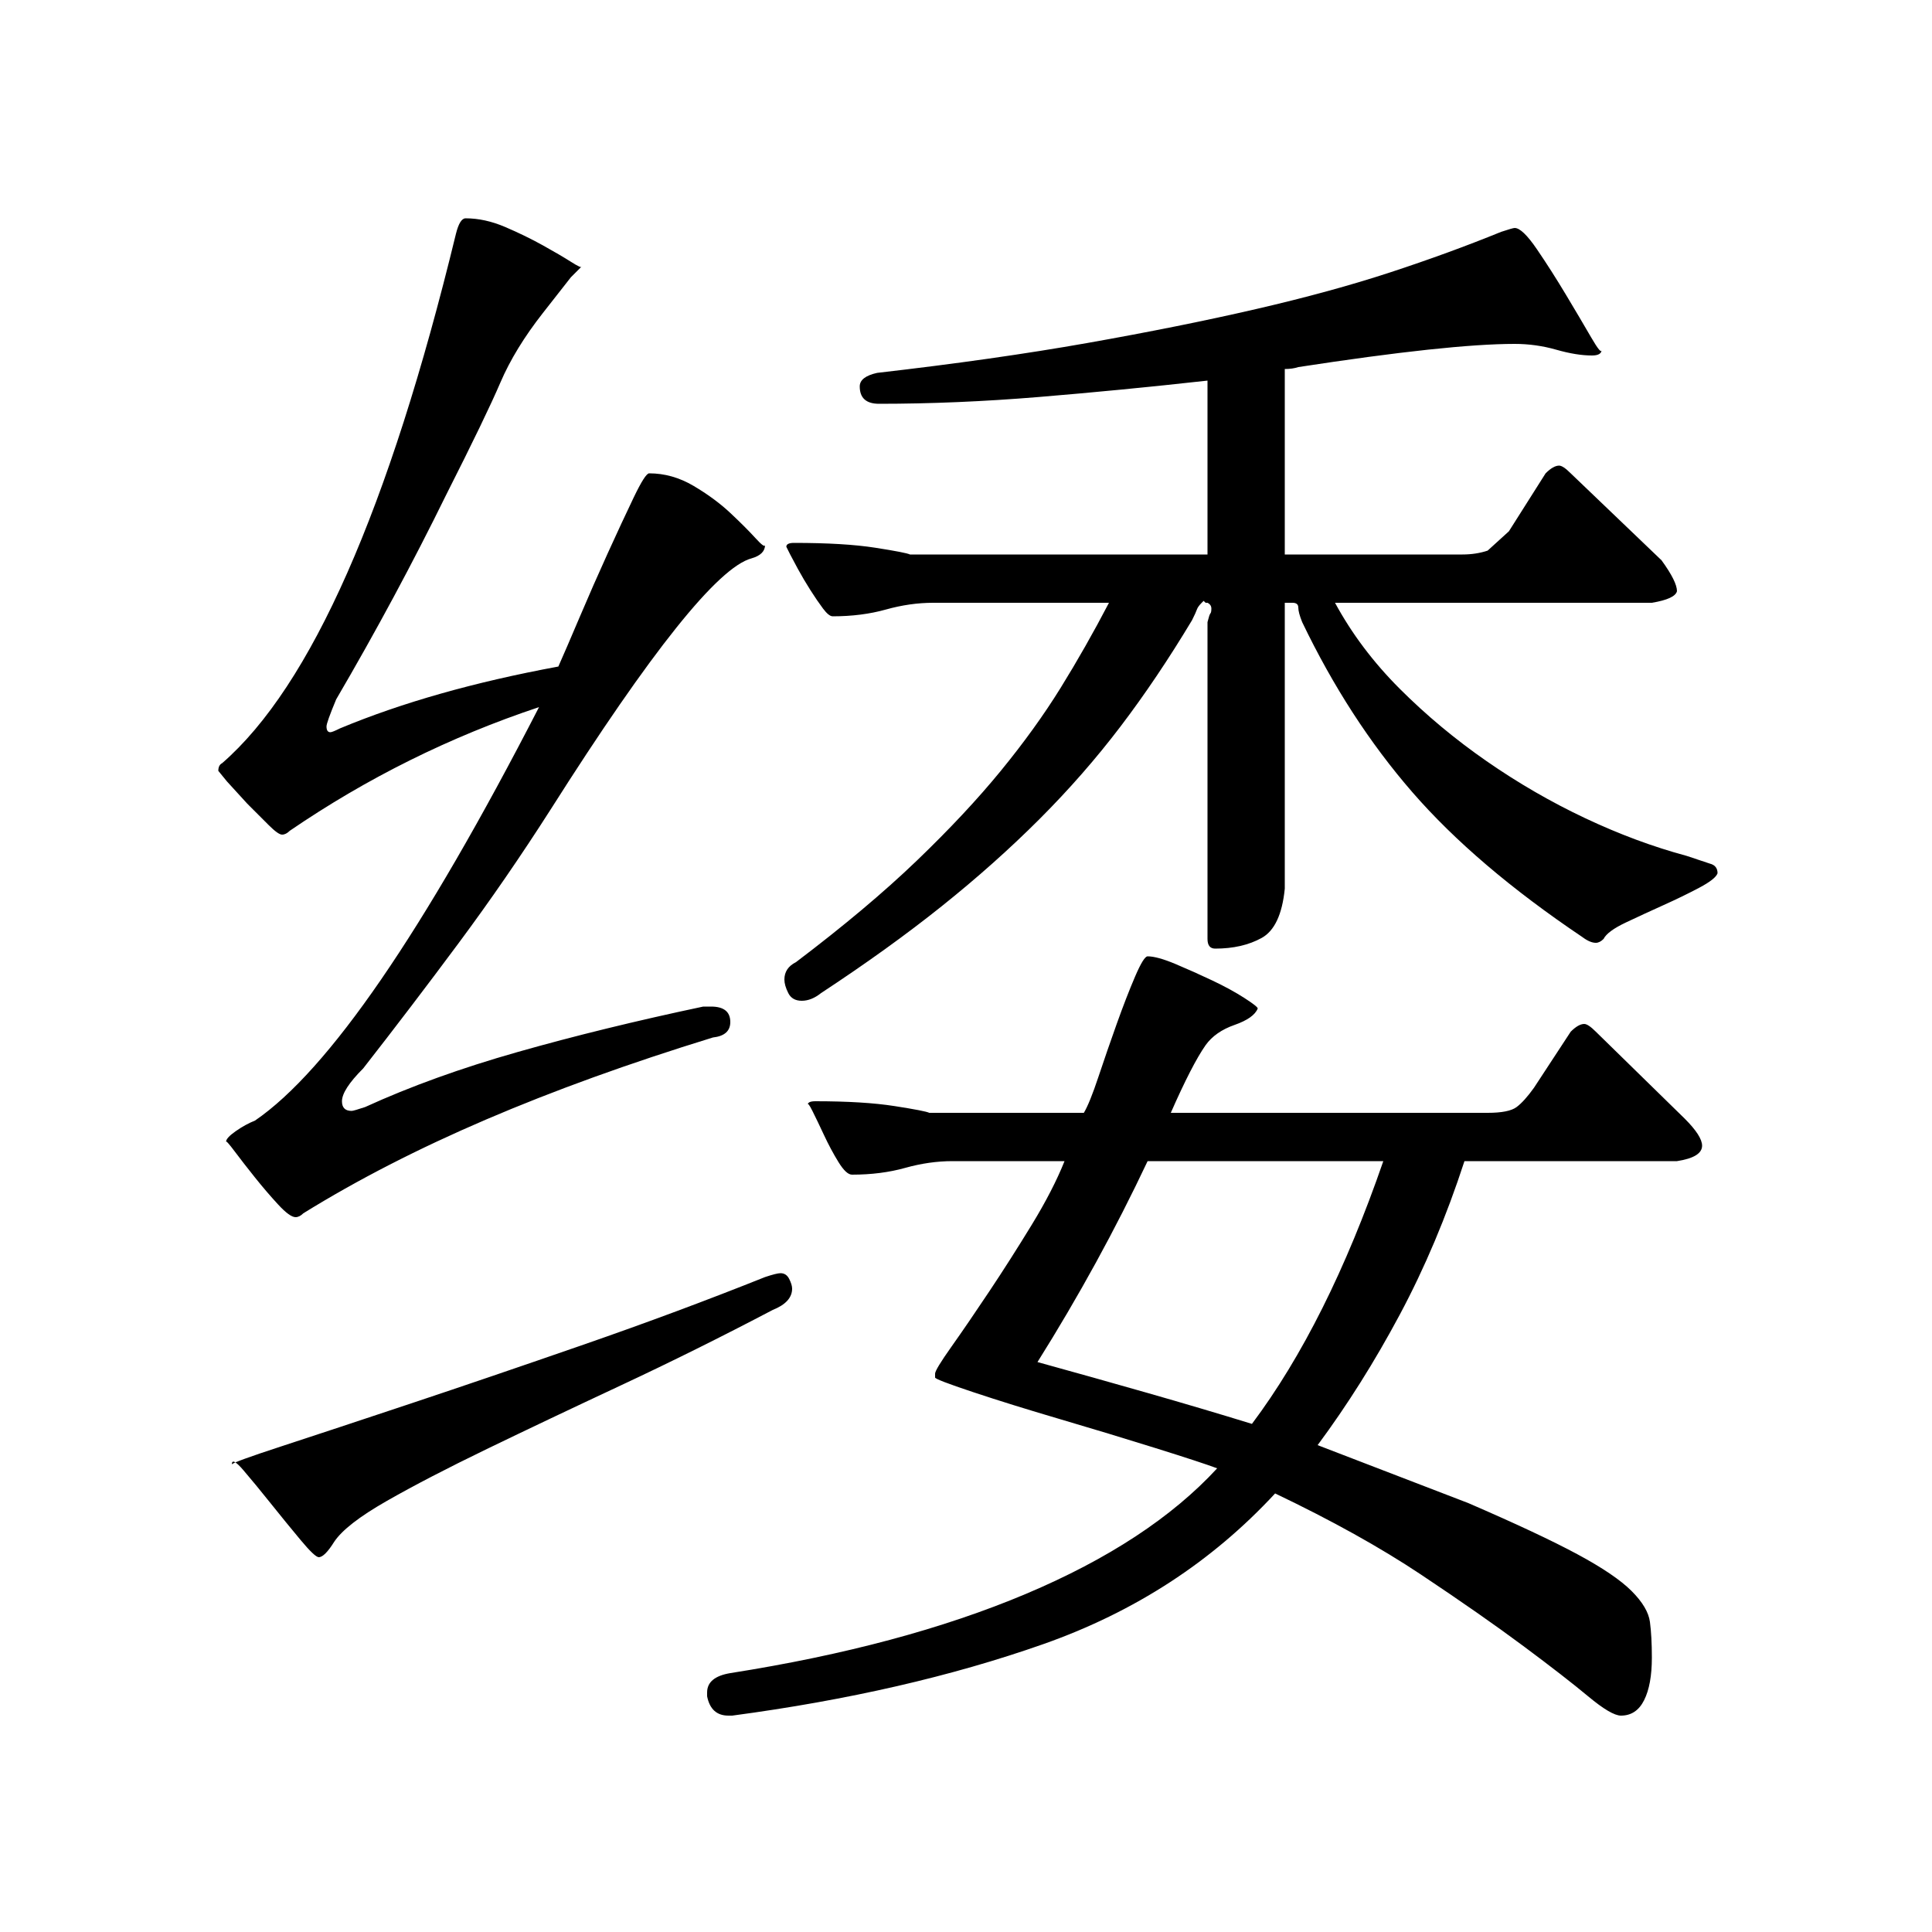 <?xml version="1.0" standalone="no"?>
<!DOCTYPE svg PUBLIC "-//W3C//DTD SVG 1.1//EN" "http://www.w3.org/Graphics/SVG/1.1/DTD/svg11.dtd" >
<svg xmlns="http://www.w3.org/2000/svg" xmlns:xlink="http://www.w3.org/1999/xlink" version="1.1" viewBox="0 -200 1000 1000">
  <g transform="matrix(1 0 0 -1 0 800)">
   <path fill="currentColor"
d="M777 880q6 2 7 2q4 0 11.5 -11t15 -23.5t13 -22t5.5 -6.5q0 -3 -5 -3q-8 0 -18.5 3t-21.5 3q-34 0 -112 -12q-3 -1 -7 -1v-96h92q7 0 13 2l11 10l19 30q4 4 7 4q2 0 6 -4l47 -45q8 -11 8 -16q-1 -4 -13 -6h-164q13 -24 33.5 -44.5t45 -37.5t51 -29.5t52.5 -19.5l12 -4
q4 -1 4 -5q-1 -3 -9.5 -7.5t-18.5 -9t-19.5 -9t-11.5 -8.5q-2 -2 -4 -2q-3 0 -7 3q-55 37 -88 75t-57 88q-2 5 -2 7.5t-3 2.5h-1h-3v-148q-2 -20 -12 -25.5t-24 -5.5q-4 0 -4 5v2v162q1 4 1.5 4.5t0.5 2.5t-2 3h-1l-1 1l-1 -1h1h-1q-2 -2 -2.5 -3.5t-2.5 -5.5
q-18 -30 -37 -55t-42 -48t-50.5 -45t-62.5 -45q-5 -4 -10 -4t-7 4t-2 7q0 6 6 9q37 28 62.5 52.5t43.5 46.5t31 43t25 44h-91q-12 0 -24.5 -3.5t-27.5 -3.5q-2 0 -5 4t-6.5 9.5t-6.5 11t-4 7.5l-2 4q0 2 4 2q26 0 42 -2.5t18 -3.5h154v90q-45 -5 -87.5 -8.5t-82.5 -3.5
q-10 0 -10 9q0 5 9 7q61 7 109 15.5t87 17.5t69.5 19t57.5 21zM366 122v2q0 8 12 10q89 14 153 41t99 65q-8 3 -32 10.5t-49.5 15t-45 14t-19.5 7.5v1v1q0 2 8.5 14t19.5 28.5t22 34.5t17 33h-58q-12 0 -24.5 -3.5t-27.5 -3.5q-3 0 -7 6.5t-7.5 14t-6 12.5t-2.5 3q0 2 4 2
q25 0 41 -2.5t18 -3.5h80q3 5 7.5 18.5t9.5 27.5t9.5 24.5t6.5 10.5q5 0 14.5 -4t19 -8.5t16.5 -9t7 -5.5q-2 -5 -12 -8.5t-15 -10.5q-7 -10 -18 -35h164q11 0 15 3t9 10l19 29q4 4 7 4q2 0 6 -4l46 -45q9 -9 9 -14q0 -6 -13 -8h-110q-14 -43 -33.5 -79.5t-42.5 -67.5
l78 -30q37 -16 56.5 -26.5t28 -19t9.5 -16t1 -18.5q0 -14 -4 -22t-12 -8q-5 0 -17 10t-33.5 26t-53 37t-75.5 42q-49 -53 -120 -78t-161 -37h-2q-9 0 -11 10zM716 399h-122q-25 -53 -57 -104q29 -8 57 -16t54 -16q39 52 68 136zM189 427q35 16 79 28.5t96 23.5h4q10 0 10 -8
q0 -7 -9 -8q-65 -20 -117.5 -42.5t-94.5 -48.5q-2 -2 -4 -2q-3 0 -9 6.5t-12 14t-10.5 13.5t-4.5 5q0 2 5 5.5t10 5.5q57 39 147 214q-69 -23 -129 -64q-2 -2 -4 -2t-7 5l-11 11t-10.5 11.5l-4.5 5.5q0 3 2 4q69 60 121 274q2 8 5 8q10 0 20.5 -4.5t19.5 -9.5t14.5 -8.5
t5.5 -2.5l-5.5 -5.5t-14.5 -18.5t-22 -36t-28 -58q-26 -53 -57 -106q-5 -12 -5 -14q0 -3 2 -3q1 0 5 2q48 20 113 32q4 9 11 25.5t14.5 33t13.5 29t8 12.5q12 0 23 -6.5t19 -14t13 -13t5 -3.5q0 -5 -7 -7q-26 -7 -104 -130q-23 -36 -47.5 -69t-49.5 -65q-11 -11 -11 -17
q0 -5 5 -5q1 0 7 2zM396 339q6 2 8 2q3 0 4.5 -3t1.5 -5q0 -7 -10 -11q-40 -21 -78.5 -39t-69.5 -33t-52 -27t-27 -21q-5 -8 -8 -8q-2 0 -9.5 9t-15.5 19t-14 17t-6 3q0 1 26 9.5t66.5 22t89.5 30.5t94 35z" />
  </g>

</svg>
